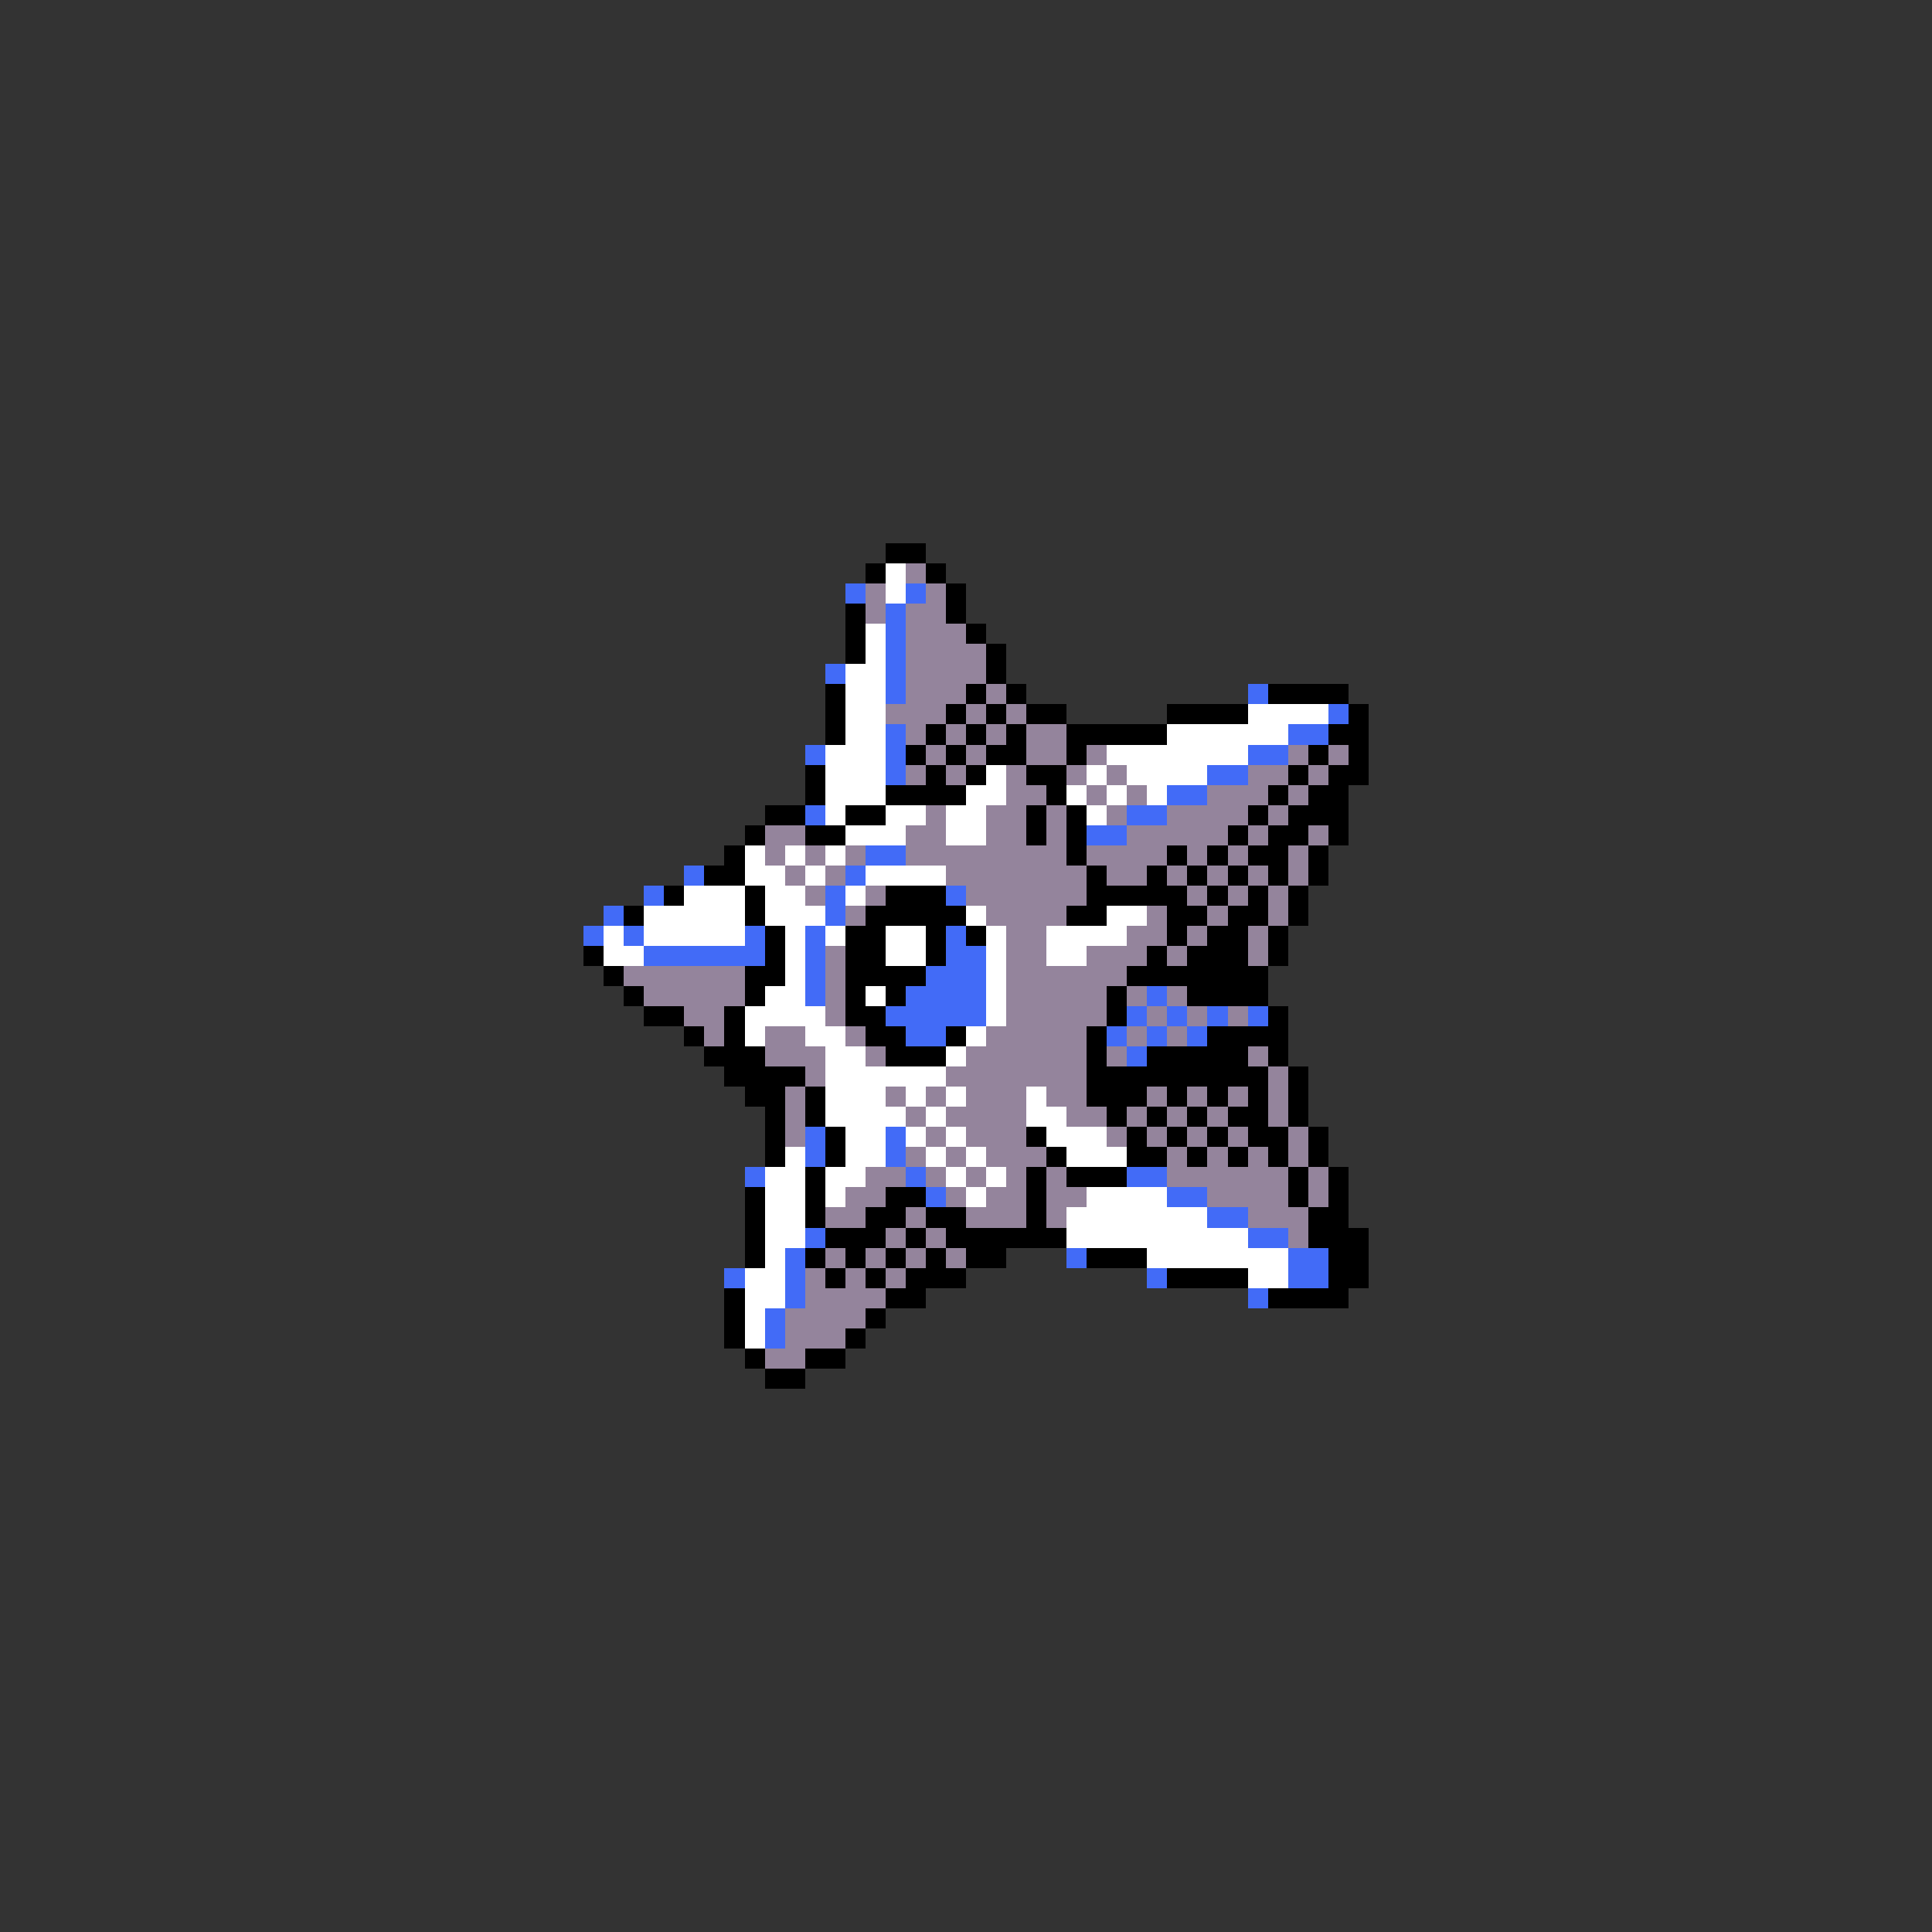 <svg xmlns="http://www.w3.org/2000/svg" viewBox="0 -0.5 96 96" shape-rendering="crispEdges">
<rect x="0" y="-0.5" width="96" height="96" fill="#333333" stroke="none"/>
<path stroke="#000000" d="M44 27h2M43 28h1M46 28h1M47 29h1M42 30h1M47 30h1M42 31h1M48 31h1M42 32h1M49 32h1M49 33h1M41 34h1M48 34h1M50 34h1M63 34h4M41 35h1M47 35h1M49 35h1M51 35h2M58 35h4M67 35h1M41 36h1M46 36h1M48 36h1M50 36h1M53 36h5M66 36h2M45 37h1M47 37h1M49 37h2M53 37h1M65 37h1M67 37h1M40 38h1M46 38h1M48 38h1M51 38h2M64 38h1M66 38h2M40 39h1M44 39h4M52 39h1M63 39h1M65 39h2M38 40h2M42 40h2M51 40h1M53 40h1M62 40h1M64 40h3M37 41h1M40 41h2M51 41h1M53 41h1M61 41h1M63 41h2M66 41h1M36 42h1M53 42h1M58 42h1M60 42h1M62 42h2M65 42h1M35 43h2M54 43h1M57 43h1M59 43h1M61 43h1M63 43h1M65 43h1M33 44h1M37 44h1M44 44h3M54 44h5M60 44h1M62 44h1M64 44h1M31 45h1M37 45h1M43 45h5M53 45h2M58 45h2M61 45h2M64 45h1M38 46h1M42 46h2M46 46h1M48 46h1M58 46h1M60 46h2M63 46h1M29 47h1M38 47h1M42 47h2M46 47h1M57 47h1M59 47h3M63 47h1M30 48h1M37 48h2M42 48h4M56 48h7M31 49h1M37 49h1M42 49h1M44 49h1M55 49h1M59 49h4M32 50h2M36 50h1M42 50h2M55 50h1M63 50h1M34 51h1M36 51h1M43 51h2M47 51h1M54 51h1M60 51h4M35 52h3M44 52h3M54 52h1M57 52h5M63 52h1M36 53h4M54 53h9M64 53h1M37 54h2M40 54h1M54 54h3M58 54h1M60 54h1M62 54h1M64 54h1M38 55h1M40 55h1M55 55h1M57 55h1M59 55h1M61 55h2M64 55h1M38 56h1M41 56h1M51 56h1M56 56h1M58 56h1M60 56h1M62 56h2M65 56h1M38 57h1M41 57h1M52 57h1M56 57h2M59 57h1M61 57h1M63 57h1M65 57h1M40 58h1M51 58h1M53 58h3M64 58h1M66 58h1M37 59h1M40 59h1M44 59h2M51 59h1M64 59h1M66 59h1M37 60h1M40 60h1M43 60h2M46 60h2M51 60h1M65 60h2M37 61h1M41 61h3M45 61h1M47 61h6M65 61h3M37 62h1M40 62h1M42 62h1M44 62h1M46 62h1M48 62h2M54 62h3M66 62h2M41 63h1M43 63h1M45 63h3M58 63h4M66 63h2M36 64h1M44 64h2M63 64h4M36 65h1M43 65h1M36 66h1M42 66h1M37 67h1M40 67h2M38 68h2" />
<path stroke="#ffffff" d="M44 28h1M44 29h1M43 31h1M43 32h1M42 33h2M42 34h2M42 35h2M62 35h4M42 36h2M58 36h6M41 37h3M55 37h7M41 38h3M49 38h1M54 38h1M56 38h4M41 39h3M48 39h2M53 39h1M55 39h1M57 39h1M41 40h1M44 40h2M47 40h2M54 40h1M42 41h3M47 41h2M37 42h1M39 42h1M41 42h1M37 43h2M40 43h1M43 43h4M34 44h3M38 44h2M42 44h1M32 45h5M38 45h3M48 45h1M55 45h2M30 46h1M32 46h5M39 46h1M41 46h1M44 46h2M49 46h1M52 46h4M30 47h2M39 47h1M44 47h2M49 47h1M52 47h2M39 48h1M49 48h1M38 49h2M43 49h1M49 49h1M37 50h4M49 50h1M37 51h1M40 51h2M48 51h1M41 52h2M47 52h1M41 53h6M41 54h3M45 54h1M47 54h1M51 54h1M41 55h4M46 55h1M51 55h2M42 56h2M45 56h1M47 56h1M52 56h3M39 57h1M42 57h2M46 57h1M48 57h1M53 57h3M38 58h2M41 58h2M47 58h1M49 58h1M38 59h2M41 59h1M48 59h1M54 59h4M38 60h2M53 60h7M38 61h2M53 61h9M38 62h1M57 62h7M37 63h2M62 63h2M37 64h2M37 65h1M37 66h1" />
<path stroke="#94849c" d="M45 28h1M43 29h1M46 29h1M43 30h1M45 30h2M45 31h3M45 32h4M45 33h4M45 34h3M49 34h1M44 35h3M48 35h1M50 35h1M45 36h1M47 36h1M49 36h1M51 36h2M46 37h1M48 37h1M51 37h2M54 37h1M64 37h1M66 37h1M45 38h1M47 38h1M50 38h1M53 38h1M55 38h1M62 38h2M65 38h1M50 39h2M54 39h1M56 39h1M60 39h3M64 39h1M46 40h1M49 40h2M52 40h1M55 40h1M58 40h4M63 40h1M38 41h2M45 41h2M49 41h2M52 41h1M56 41h5M62 41h1M65 41h1M38 42h1M40 42h1M42 42h1M45 42h8M54 42h4M59 42h1M61 42h1M64 42h1M39 43h1M41 43h1M47 43h7M55 43h2M58 43h1M60 43h1M62 43h1M64 43h1M40 44h1M43 44h1M48 44h6M59 44h1M61 44h1M63 44h1M42 45h1M49 45h4M57 45h1M60 45h1M63 45h1M50 46h2M56 46h2M59 46h1M62 46h1M41 47h1M50 47h2M54 47h3M58 47h1M62 47h1M31 48h6M41 48h1M50 48h6M32 49h5M41 49h1M50 49h5M56 49h1M58 49h1M34 50h2M41 50h1M50 50h5M57 50h1M59 50h1M61 50h1M35 51h1M38 51h2M42 51h1M49 51h5M56 51h1M58 51h1M38 52h3M43 52h1M48 52h6M55 52h1M62 52h1M40 53h1M47 53h7M63 53h1M39 54h1M44 54h1M46 54h1M48 54h3M52 54h2M57 54h1M59 54h1M61 54h1M63 54h1M39 55h1M45 55h1M47 55h4M53 55h2M56 55h1M58 55h1M60 55h1M63 55h1M39 56h1M46 56h1M48 56h3M55 56h1M57 56h1M59 56h1M61 56h1M64 56h1M45 57h1M47 57h1M49 57h3M58 57h1M60 57h1M62 57h1M64 57h1M43 58h2M46 58h1M48 58h1M50 58h1M52 58h1M58 58h6M65 58h1M42 59h2M47 59h1M49 59h2M52 59h2M60 59h4M65 59h1M41 60h2M45 60h1M48 60h3M52 60h1M62 60h3M44 61h1M46 61h1M64 61h1M41 62h1M43 62h1M45 62h1M47 62h1M40 63h1M42 63h1M44 63h1M40 64h4M39 65h4M39 66h3M38 67h2" />
<path stroke="#426bf7" d="M42 29h1M45 29h1M44 30h1M44 31h1M44 32h1M41 33h1M44 33h1M44 34h1M62 34h1M66 35h1M44 36h1M64 36h2M40 37h1M44 37h1M62 37h2M44 38h1M60 38h2M58 39h2M40 40h1M56 40h2M54 41h2M43 42h2M34 43h1M42 43h1M32 44h1M41 44h1M47 44h1M30 45h1M41 45h1M29 46h1M31 46h1M37 46h1M40 46h1M47 46h1M32 47h6M40 47h1M47 47h2M40 48h1M46 48h3M40 49h1M45 49h4M57 49h1M44 50h5M56 50h1M58 50h1M60 50h1M62 50h1M45 51h2M55 51h1M57 51h1M59 51h1M56 52h1M40 56h1M44 56h1M40 57h1M44 57h1M37 58h1M45 58h1M56 58h2M46 59h1M58 59h2M60 60h2M40 61h1M62 61h2M39 62h1M53 62h1M64 62h2M36 63h1M39 63h1M57 63h1M64 63h2M39 64h1M62 64h1M38 65h1M38 66h1" />
</svg>